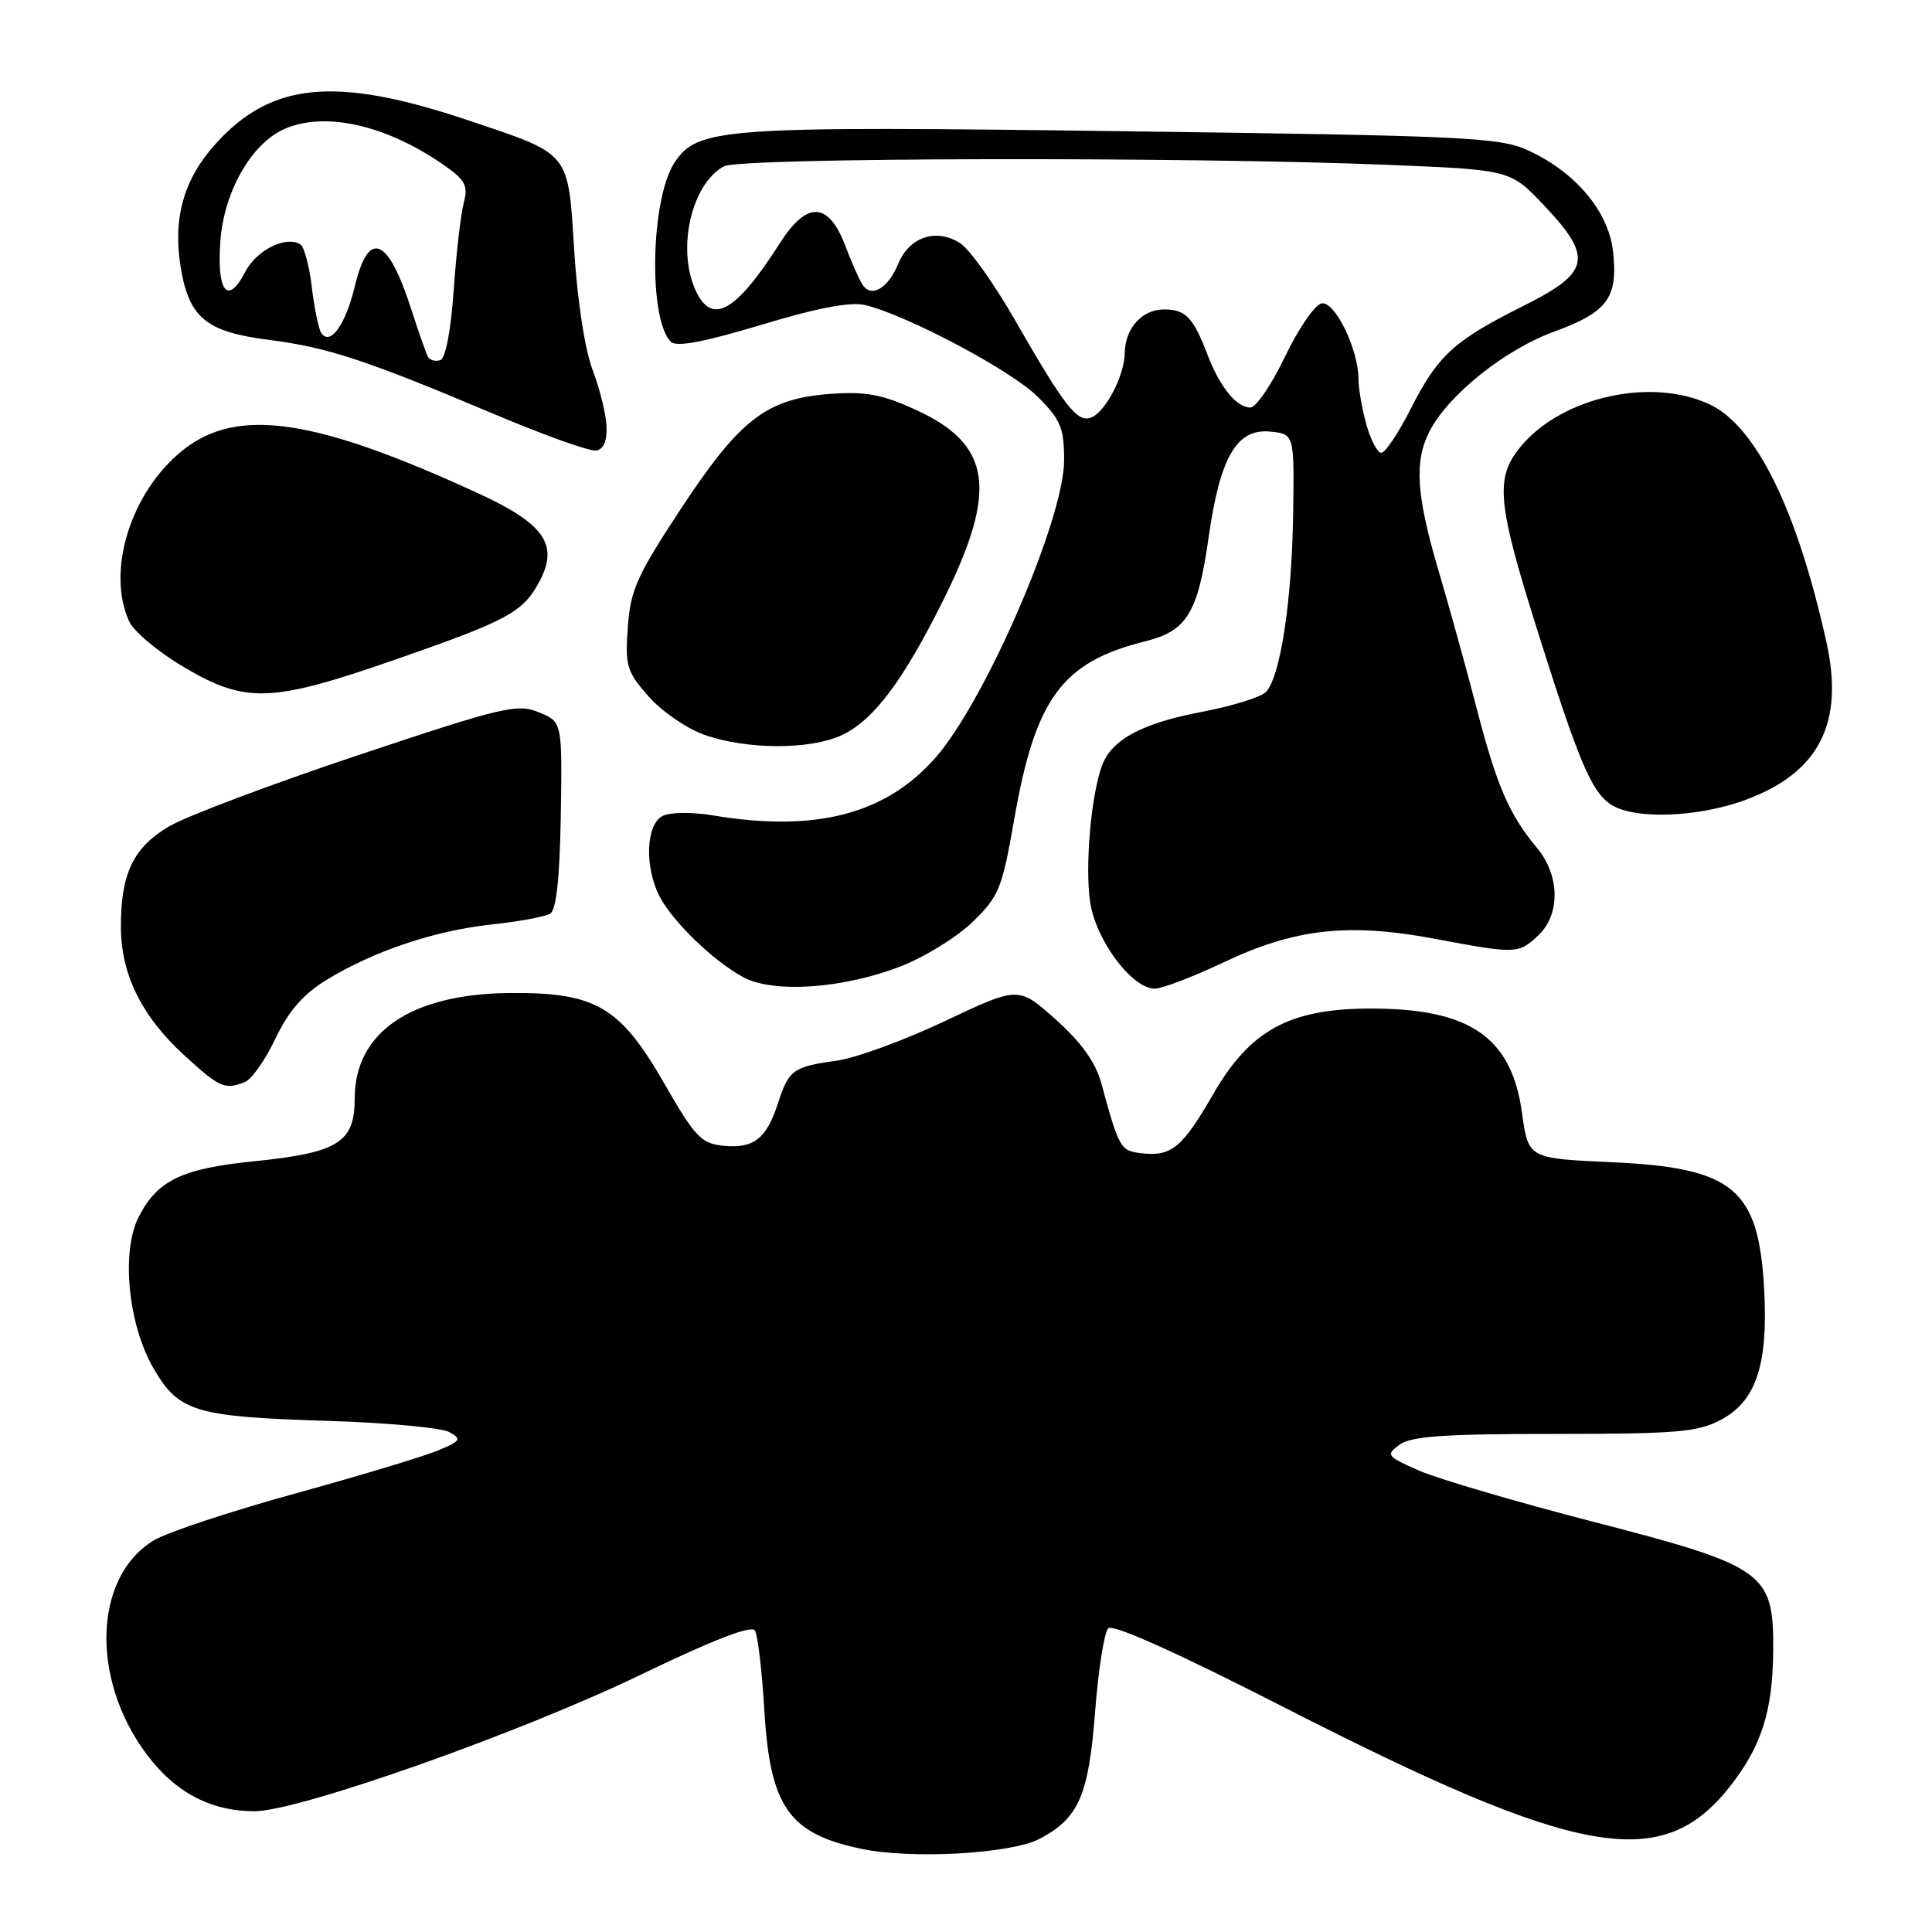 <?xml version="1.0" encoding="UTF-8" standalone="no"?>
<!DOCTYPE svg PUBLIC "-//W3C//DTD SVG 1.1//EN" "http://www.w3.org/Graphics/SVG/1.1/DTD/svg11.dtd" >
<svg xmlns="http://www.w3.org/2000/svg" xmlns:xlink="http://www.w3.org/1999/xlink" version="1.1" viewBox="0 0 256 256">
 <g >
 <path fill="currentColor"
d=" M 137.74 243.66 C 142.94 240.93 144.25 237.94 145.11 226.78 C 145.54 221.24 146.32 216.28 146.84 215.76 C 147.45 215.15 156.02 219.01 170.23 226.27 C 209.21 246.17 220.18 248.14 229.15 236.81 C 233.41 231.43 234.90 226.76 234.96 218.67 C 235.02 208.33 233.92 207.54 211.00 201.61 C 200.82 198.98 190.47 195.94 188.00 194.85 C 183.74 192.97 183.60 192.79 185.44 191.43 C 186.96 190.31 191.39 190.00 205.96 190.00 C 222.14 190.00 224.98 189.76 228.02 188.14 C 232.70 185.65 234.30 180.83 233.76 170.83 C 233.03 157.50 229.71 154.73 213.55 154.00 C 202.51 153.50 202.51 153.50 201.68 147.50 C 200.29 137.37 194.74 133.58 181.37 133.64 C 170.81 133.69 165.64 136.53 160.78 144.94 C 156.66 152.09 155.22 153.27 151.24 152.81 C 148.46 152.49 148.28 152.17 145.92 143.50 C 145.16 140.75 143.29 138.13 139.89 135.09 C 134.96 130.68 134.96 130.68 125.23 135.29 C 119.88 137.82 113.44 140.18 110.92 140.54 C 105.07 141.35 104.54 141.74 103.09 146.17 C 101.55 150.91 99.89 152.21 95.86 151.82 C 92.93 151.53 92.11 150.68 88.04 143.60 C 82.16 133.36 78.93 131.47 67.50 131.58 C 54.45 131.70 47.00 136.78 47.00 145.55 C 47.00 151.38 44.83 152.74 33.70 153.87 C 24.11 154.84 20.89 156.38 18.40 161.20 C 16.01 165.81 16.97 175.56 20.38 181.38 C 23.73 187.10 25.82 187.72 43.58 188.28 C 51.33 188.52 58.51 189.19 59.54 189.76 C 61.22 190.70 61.06 190.94 57.95 192.23 C 56.05 193.01 47.53 195.58 39.00 197.93 C 30.47 200.28 22.09 203.06 20.36 204.12 C 12.08 209.16 12.00 223.48 20.20 233.43 C 23.82 237.82 28.31 240.00 33.71 240.00 C 39.57 240.00 68.94 229.62 84.92 221.90 C 94.46 217.30 99.58 215.31 100.03 216.05 C 100.41 216.66 100.97 221.42 101.28 226.64 C 102.04 239.42 104.53 242.97 114.12 244.98 C 120.80 246.38 133.95 245.64 137.74 243.66 Z  M 32.44 143.38 C 33.33 143.04 35.15 140.46 36.49 137.63 C 38.23 133.98 40.17 131.74 43.22 129.87 C 49.44 126.05 57.58 123.31 65.11 122.50 C 68.74 122.12 72.25 121.46 72.91 121.06 C 73.72 120.55 74.17 116.32 74.31 107.98 C 74.50 95.65 74.50 95.65 71.39 94.38 C 68.52 93.21 66.67 93.65 47.47 100.06 C 36.03 103.88 24.76 108.12 22.44 109.48 C 17.65 112.29 15.99 115.77 16.02 122.90 C 16.05 129.13 18.78 134.65 24.33 139.75 C 29.11 144.14 29.74 144.42 32.44 143.38 Z  M 119.31 128.06 C 122.50 126.83 126.81 124.17 128.88 122.16 C 132.37 118.77 132.79 117.75 134.40 108.50 C 137.20 92.51 140.74 87.71 151.75 84.98 C 157.28 83.61 158.74 81.21 160.15 71.19 C 161.65 60.59 163.87 56.76 168.27 57.19 C 171.50 57.50 171.50 57.50 171.35 68.00 C 171.19 79.67 169.64 89.78 167.73 91.70 C 167.04 92.39 163.26 93.56 159.32 94.31 C 151.39 95.81 147.35 97.96 146.05 101.37 C 144.58 105.24 143.74 114.78 144.45 119.54 C 145.21 124.59 149.99 131.00 153.00 131.00 C 153.99 131.00 158.10 129.43 162.15 127.51 C 171.56 123.04 178.67 122.25 190.08 124.39 C 200.91 126.42 201.18 126.42 203.81 123.96 C 206.78 121.19 206.71 116.00 203.64 112.33 C 199.98 107.94 198.32 104.11 195.68 93.92 C 194.34 88.74 192.06 80.51 190.62 75.64 C 187.66 65.61 187.37 61.13 189.42 57.15 C 191.92 52.31 199.41 46.32 205.91 43.95 C 213.04 41.35 214.42 39.46 213.73 33.27 C 213.13 27.97 208.70 22.74 202.40 19.89 C 198.65 18.20 194.03 17.98 148.90 17.39 C 95.61 16.68 92.42 16.91 89.37 21.56 C 86.21 26.38 85.89 42.29 88.89 45.29 C 89.62 46.02 93.27 45.33 100.88 43.04 C 108.41 40.77 112.71 39.95 114.66 40.43 C 120.27 41.79 134.05 49.12 137.49 52.56 C 140.56 55.62 141.00 56.69 141.00 61.01 C 141.00 68.75 130.57 92.86 123.97 100.38 C 117.37 107.90 108.11 110.31 94.50 108.05 C 91.59 107.57 88.77 107.61 87.75 108.15 C 85.58 109.29 85.40 114.96 87.41 118.80 C 89.19 122.19 94.57 127.38 98.50 129.49 C 102.50 131.64 111.69 131.01 119.31 128.06 Z  M 231.42 105.94 C 241.05 102.34 244.38 95.81 242.02 85.13 C 238.15 67.62 232.71 56.51 226.57 53.60 C 218.90 49.96 207.08 52.55 201.59 59.07 C 198.04 63.30 198.32 66.46 203.86 84.00 C 209.12 100.68 210.84 104.78 213.34 106.53 C 216.35 108.64 224.97 108.36 231.42 105.94 Z  M 111.59 97.39 C 115.80 95.39 119.73 90.13 125.07 79.36 C 132.25 64.85 131.37 58.89 121.34 54.30 C 116.92 52.27 114.69 51.85 110.10 52.19 C 101.60 52.80 98.10 55.48 90.28 67.33 C 84.42 76.23 83.54 78.16 83.19 83.08 C 82.82 88.22 83.04 88.98 85.93 92.27 C 87.67 94.25 90.98 96.53 93.29 97.35 C 98.95 99.36 107.41 99.37 111.59 97.39 Z  M 52.32 87.42 C 67.52 82.13 69.37 81.11 71.58 76.85 C 74.01 72.14 72.05 69.37 63.50 65.43 C 41.74 55.40 31.47 53.89 24.24 59.64 C 17.36 65.12 14.05 75.63 17.11 82.33 C 17.71 83.67 20.97 86.39 24.33 88.38 C 32.56 93.24 35.89 93.13 52.32 87.42 Z  M 80.37 56.47 C 80.30 54.84 79.46 51.48 78.52 49.00 C 77.51 46.37 76.50 39.83 76.09 33.25 C 75.25 19.95 75.72 20.54 62.00 15.93 C 44.51 10.06 35.98 10.85 28.58 19.05 C 24.36 23.71 22.89 28.87 23.93 35.33 C 25.02 42.09 27.28 43.97 35.60 45.03 C 43.43 46.03 48.49 47.69 65.50 54.88 C 72.10 57.67 78.17 59.84 79.00 59.70 C 79.98 59.54 80.45 58.41 80.37 56.47 Z  M 181.05 56.25 C 180.48 54.19 180.01 51.50 180.01 50.27 C 180.00 46.28 176.89 39.88 175.12 40.20 C 174.23 40.37 172.05 43.54 170.27 47.25 C 168.50 50.96 166.43 54.00 165.68 54.00 C 163.84 54.00 161.62 51.26 160.00 47.00 C 158.11 42.05 157.10 41.00 154.24 41.00 C 151.32 41.00 149.08 43.50 149.03 46.80 C 148.99 49.80 146.48 54.60 144.57 55.33 C 142.75 56.03 141.09 53.91 134.50 42.43 C 131.76 37.64 128.50 33.06 127.26 32.25 C 124.12 30.19 120.51 31.36 119.04 34.92 C 117.67 38.22 115.46 39.52 114.28 37.71 C 113.85 37.04 112.81 34.70 111.98 32.50 C 109.77 26.72 106.91 26.62 103.36 32.19 C 97.48 41.40 94.31 43.18 92.16 38.45 C 89.65 32.94 91.63 24.34 95.94 22.03 C 98.09 20.88 156.82 20.75 183.82 21.84 C 200.13 22.50 200.13 22.50 204.57 27.19 C 211.16 34.17 210.76 36.10 201.75 40.59 C 192.63 45.15 190.51 47.10 186.89 54.25 C 185.28 57.41 183.55 60.00 183.03 60.00 C 182.52 60.00 181.63 58.31 181.05 56.25 Z  M 56.72 47.30 C 56.47 46.86 55.47 44.02 54.50 41.00 C 51.41 31.38 48.84 30.33 47.01 37.95 C 45.78 43.09 43.70 45.94 42.54 44.07 C 42.20 43.51 41.64 40.77 41.31 37.99 C 40.98 35.22 40.30 32.69 39.80 32.38 C 37.88 31.19 33.97 33.15 32.48 36.05 C 30.17 40.51 28.71 38.69 29.20 31.95 C 29.67 25.45 33.25 19.12 37.58 17.14 C 43.03 14.66 51.40 16.59 59.15 22.11 C 61.65 23.89 62.04 24.68 61.45 26.87 C 61.06 28.32 60.46 33.51 60.12 38.42 C 59.75 43.79 59.04 47.49 58.34 47.72 C 57.70 47.93 56.98 47.74 56.72 47.30 Z "/>
</g>
</svg>